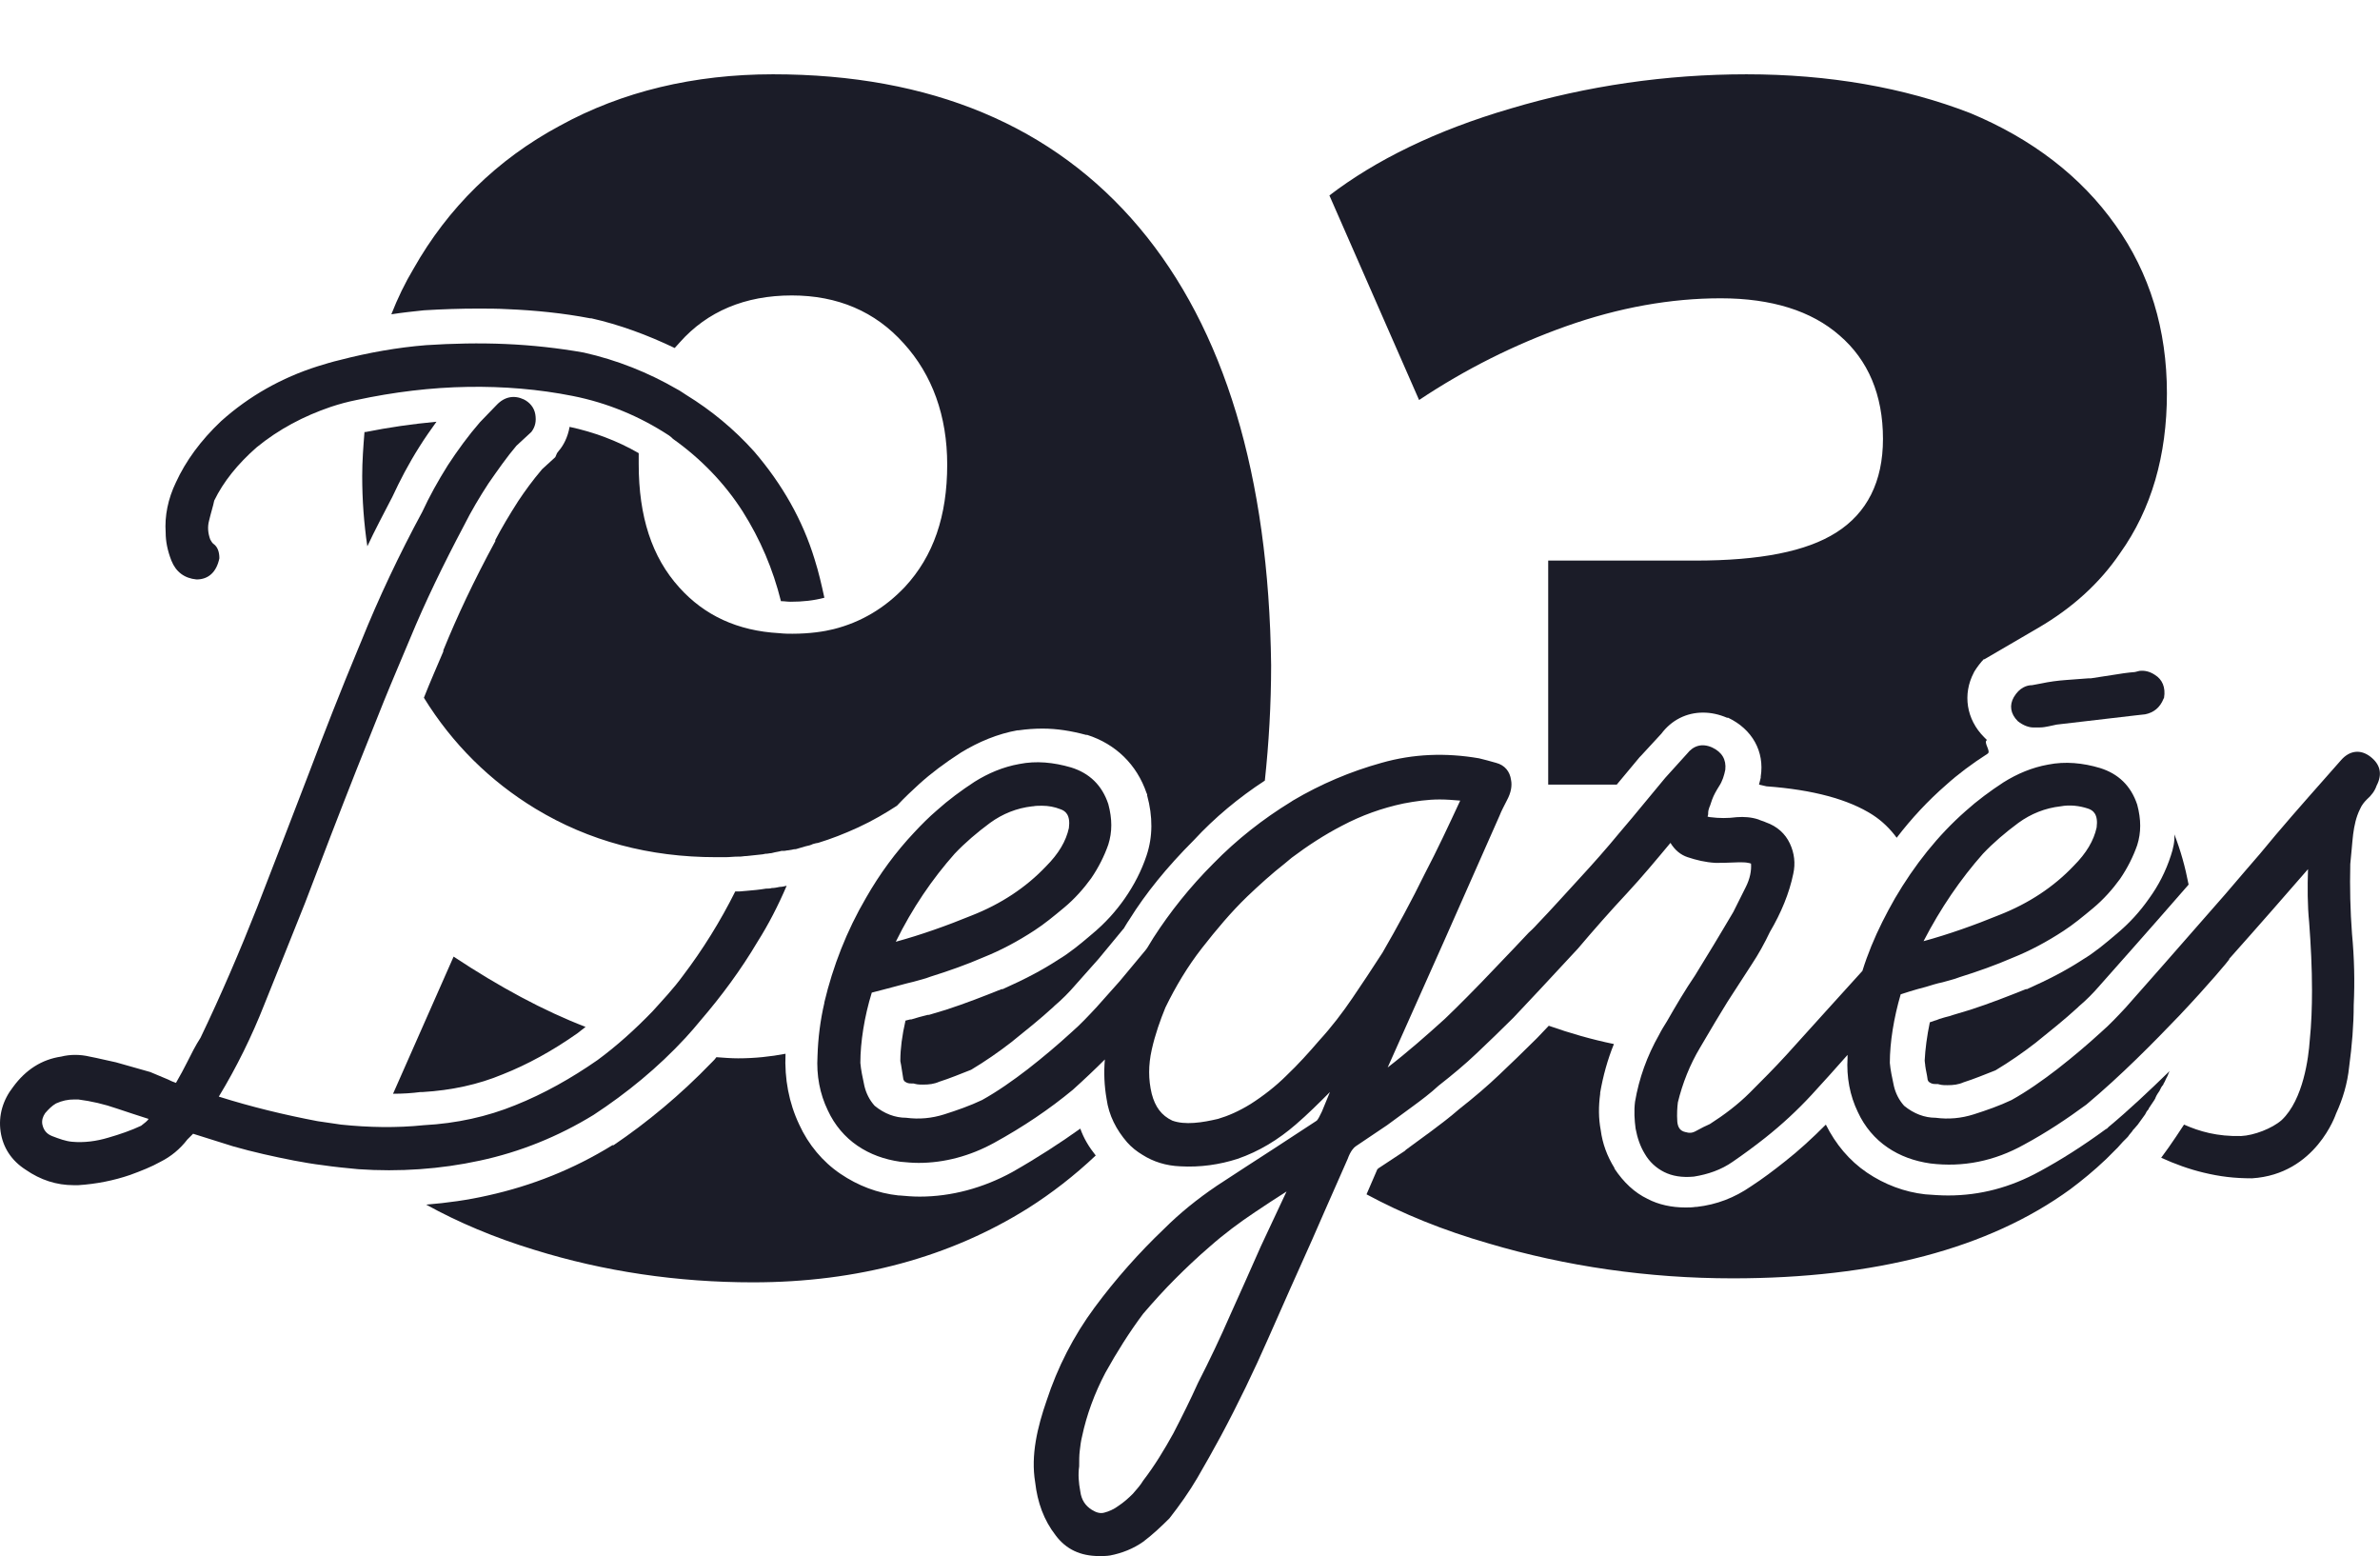 <?xml version="1.0" encoding="utf-8"?>
<!-- Generator: Adobe Illustrator 22.0.0, SVG Export Plug-In . SVG Version: 6.00 Build 0)  -->
<svg version="1.1" id="Calque_1" xmlns="http://www.w3.org/2000/svg" xmlns:xlink="http://www.w3.org/1999/xlink" x="0px" y="0px"
	 viewBox="0 0 416.6 272.3" style="fill: #1b1c28;" xml:space="preserve">
<path d="M374.4,173.9c-0.6,0.6-1.1,1.2-1.4,1.6C373.4,175.1,373.9,174.5,374.4,173.9z M372.3,176.3c-0.3,0.4-0.7,0.8-1.1,1.2
	C371.6,177.1,372,176.7,372.3,176.3c0.1-0.1,0.1-0.2,0.3-0.3C372.4,176.1,372.4,176.2,372.3,176.3z M274.1,57.1
	c9.3-3.3,18.4-4.9,27.1-4.9c8.9,0,15.9,2.2,20.8,6.5c5,4.3,7.6,10.4,7.6,18.1c0,7.5-2.8,13-8.2,16.4c-5.2,3.3-13.3,4.9-24.7,4.9H271
	v39.2h12l4-4.8l0.1-0.1l0.1-0.1l3.6-3.9c1.8-2.4,4.4-3.7,7.3-3.7c1.4,0,2.8,0.3,4.2,0.9l0.1,0l0.1,0c4.2,2,6.4,5.9,5.7,10.3l0,0.1
	l0,0.1c-0.1,0.4-0.2,0.8-0.3,1.2c0.4,0.1,0.9,0.2,1.3,0.3c8.2,0.6,14.4,2.3,18.6,5c1.7,1.1,3.1,2.5,4.2,4c2.6-3.4,5.5-6.5,8.6-9.2
	c2.1-1.9,4.5-3.7,7.3-5.5l0,0l0,0c0.7-0.4-0.8-2-0.1-2.4c-0.2-0.2-0.3-0.3-0.5-0.5c-3.1-3.1-3.8-7.5-1.8-11.3l0.1-0.2
	c0.5-0.8,1.1-1.6,1.7-2.2l0,0.1l9.6-5.6c5.8-3.4,10.6-7.7,14.2-13c5.5-7.7,8.2-17.1,8.2-28c0-11.1-3-21-9-29.4
	c-6-8.5-14.6-15.1-25.4-19.6c-11.6-4.5-24.8-6.8-39.2-6.8c-14,0-27.9,2-41.3,6c-13,3.8-23.6,9-31.7,15.2L248.4,70
	C256.5,64.6,265.1,60.3,274.1,57.1z M368.8,197.5l-0.2,0.1c-4.1,3-7.9,5.4-11.6,7.4c-5.1,2.8-10.4,4.2-16,4.2c-1.3,0-2.7-0.1-4-0.2
	c-3.6-0.4-7.1-1.7-10.2-3.8c-3.1-2.1-5.5-5-7.2-8.4c-2.5,2.5-4.8,4.6-7.1,6.4c-2,1.6-4,3.1-6,4.4c-2.9,2-6,3.2-9.5,3.6l-0.1,0
	l-0.1,0c-0.6,0.1-1.2,0.1-1.8,0.1c-2.4,0-4.7-0.5-6.6-1.5c-2.3-1.1-4.2-2.9-5.8-5.3l0,0l0-0.1c-1.3-2.1-2.1-4.3-2.4-6.6
	c-0.4-2.1-0.4-4.2-0.1-6.4l0-0.1l0-0.1c0.5-2.9,1.3-5.8,2.4-8.5c-3.9-0.8-7.7-1.9-11.4-3.2l-2,2.1l-0.1,0.1l-0.1,0.1
	c-2.3,2.3-4.4,4.3-6.5,6.3c-2,1.9-4.2,3.8-7,6c-1.6,1.4-3.2,2.6-4.8,3.8l-4.5,3.3l-0.1,0.1l-0.1,0.1l-4.7,3.1c0,0,0,0.1-0.1,0.1l0,0
	l0,0l-1.9,4.4c6.3,3.4,13.4,6.3,21.4,8.6c13.5,4,27.9,6.1,42.7,6.1c25,0,44.8-5.2,59.1-15.6c2-1.5,4.1-3.2,6.3-5.3
	c0.1-0.1,0.1-0.1,0.2-0.2l0,0l0.4-0.4l0.8-0.8c0.2-0.2,0.4-0.4,0.6-0.6c0.3-0.3,0.6-0.7,0.9-1l0.7-0.7c0.1-0.1,0.3-0.3,0.4-0.5
	c0.2-0.2,0.3-0.4,0.5-0.6l0.2-0.3l0.2-0.2c0.2-0.2,0.4-0.5,0.6-0.7c0.4-0.6,0.9-1.2,1.3-1.8c0-0.1,0.1-0.1,0.1-0.2
	c0.1-0.2,0.2-0.4,0.4-0.6c0,0,0.1-0.1,0.1-0.1v-0.1l1-1.5c0.1-0.2,0.2-0.3,0.2-0.4c0.2-0.5,0.5-0.9,0.7-1.2c0.1-0.2,0.2-0.4,0.3-0.6
	l0.2-0.3l0.1-0.1c0.1-0.1,0.1-0.3,0.2-0.4c0.2-0.3,0.3-0.7,0.5-1c0.1-0.2,0.2-0.4,0.3-0.7c0.1-0.2,0.1-0.3,0.2-0.4l0,0
	c-3.6,3.5-7.2,6.9-10.7,9.8L368.8,197.5z M360.3,187.1c-0.6,0.5-1.3,1-2,1.5C359,188.1,359.7,187.6,360.3,187.1
	c0.7-0.5,1.3-1,1.9-1.6C361.6,186,361,186.6,360.3,187.1z M352.3,192.5c-1,0.4-2.1,0.9-3.2,1.3C350.2,193.4,351.3,192.9,352.3,192.5
	c0.7-0.4,1.4-0.8,2-1.2C353.7,191.7,353,192.1,352.3,192.5z M380,149.7L380,149.7L380,149.7c-0.9,2.8-2.2,5.3-3.8,7.5
	c-1.6,2.3-3.5,4.4-5.8,6.3c-2,1.7-3.8,3.2-5.8,4.4c-2.9,1.9-6,3.5-9.8,5.2l-0.1,0l-0.1,0c-3,1.2-6.3,2.5-9.7,3.6l0,0l0,0l-3,0.9
	l-0.3,0.1l-0.3,0.1c-0.5,0.1-1.1,0.3-1.8,0.5l-0.5,0.2c-0.1,0-0.6,0.2-1.2,0.4c-0.5,2.4-0.8,4.7-0.9,6.7c0,0.3,0.1,0.6,0.1,0.9
	c0.1,0.8,0.3,1.5,0.4,2.3c0,0.2,0.1,0.3,0.2,0.5c0.5,0.4,0.9,0.4,1.2,0.4h0.4l0.4,0.1c0.4,0.1,0.9,0.1,1.3,0.1c1,0,1.9-0.1,2.8-0.5
	l0,0l0,0c1.9-0.6,3.8-1.4,5.6-2.1c2.5-1.5,4.8-3.1,7-4.8c2.6-2.1,5-4,7.4-6.2l0.1-0.1l0.1-0.1c1.3-1.1,2.5-2.3,3.7-3.7l0,0l0,0
	c0.7-0.8,8.9-10,15.5-17.6c-0.6-3.1-1.4-6-2.5-8.8C380.7,147.2,380.4,148.5,380,149.7z M73.4,78.2c1-1.6,2-3,3-4.4
	c-4.3,0.4-8.4,1-12.4,1.8l0,0l0,0c-0.1,0-0.1,0-0.2,0c-0.2,2.5-0.4,5.1-0.4,7.7c0,4.2,0.3,8.3,0.9,12.3c1.3-2.8,2.8-5.6,4.4-8.7
	C70,84.1,71.5,81.2,73.4,78.2z M101.1,180.8c0.5-0.4,0.9-0.7,1.4-1.1c-7.3-2.8-15.1-7-23.1-12.3l-10.6,24c1.7,0,3.3-0.1,4.8-0.3
	l0.2,0l0.2,0c5-0.3,9.7-1.3,14-3.1C92.3,186.3,96.7,183.9,101.1,180.8z M177.2,205.1L177.2,205.1L177.2,205.1
	c-5.1,2.8-10.7,4.3-16.2,4.3c-1.3,0-2.4-0.1-3.5-0.2l-0.2,0l0,0l0,0c-3.7-0.4-7.1-1.7-10.2-3.8c-3.1-2.1-5.6-5.1-7.2-8.6
	c-1.8-3.8-2.6-8-2.4-12.4c0,0,0,0,0,0c-2.6,0.5-5.4,0.8-8.3,0.8c-1.2,0-2.5-0.1-3.8-0.2c-0.2,0.3-0.4,0.5-0.7,0.8l-0.1,0.1l-0.1,0.1
	c-5.4,5.6-11.2,10.4-17.1,14.4l-0.1,0l-0.1,0c-6.8,4.2-14.1,7.1-21.8,8.8c-3.5,0.8-7.1,1.3-10.8,1.6c5.6,3.1,12,5.8,18.9,7.9
	c12.2,3.8,25.1,5.7,38.3,5.7c18.3,0,34.5-4.4,48.2-13c4.1-2.6,8.1-5.7,11.8-9.2c-1.2-1.5-2.1-3-2.7-4.7
	C185.6,200,181.6,202.6,177.2,205.1z M90.1,69.5c0,0-0.1,0-0.1,0c0,0,0,0,0,0C90,69.5,90,69.5,90.1,69.5z M221.4,136.6
	c0.7-6.5,1.1-13.3,1.1-20.2c-0.4-33.2-8.2-58.9-23.1-76.6C184.4,22,162.9,13,135.3,13c-13.8,0-26.4,3-37.3,9
	C87,27.9,78.4,36.4,72.4,47l0,0l0,0c-1.5,2.5-2.8,5.2-3.9,8c1.9-0.3,3.8-0.5,5.7-0.7l0,0l0,0c3.3-0.2,6.4-0.3,9.4-0.3
	c1.7,0,3.5,0,5.2,0.1c4.9,0.2,9.8,0.7,14.5,1.6l0.1,0l0.1,0c4.9,1.1,9.8,2.9,14.6,5.2c0.3-0.3,0.6-0.7,0.9-1
	c4.8-5.4,11.4-8.2,19.6-8.2c8,0,14.6,2.8,19.6,8.4c5,5.5,7.6,12.7,7.6,21.2c0,9-2.4,16-7.4,21.4l0,0l0,0c-3.5,3.7-7.7,6.2-12.5,7.4
	l0,0l0,0c-1.6,0.4-4.1,0.8-7.2,0.8c-0.6,0-1.4,0-2.3-0.1c-7.3-0.4-13.1-3.1-17.5-8c-4.8-5.3-7.1-12.4-7.1-21.6c0-0.6,0-1.3,0-1.9
	c-3.8-2.2-7.9-3.7-12.1-4.6c-0.3,1.8-1.1,3.3-1.9,4.2l-0.3,0.4L97.2,80l-2.3,2.1c-1.7,2-3,3.8-4.2,5.6l0,0l0,0
	c-1.6,2.5-2.9,4.7-4,6.8l0,0.1l0,0.1c-3.8,7-6.7,13.2-9.1,19.1l0,0.1l0,0.1c-1.1,2.6-2.3,5.3-3.4,8.1c5,8.1,11.6,14.6,19.5,19.4
	c9.4,5.7,20,8.5,31.6,8.5c0.5,0,1.1,0,1.7,0c0.7,0,1.4-0.1,2.2-0.1h0.4l0,0c0.3,0,0.6-0.1,1.1-0.1c1-0.1,1.9-0.2,2.8-0.3l0.5-0.1
	h0.2c0.2,0,0.5-0.1,0.8-0.1c0.4-0.1,0.8-0.2,1.4-0.3l0.4-0.1l0.2,0l0.2,0c0.3,0,0.5-0.1,0.8-0.1c0.2,0,0.4-0.1,0.6-0.1
	c0.3-0.1,0.5-0.1,0.7-0.1c0.6-0.2,1.1-0.3,1.7-0.5c0.5-0.1,0.9-0.2,1.3-0.4c0.4-0.1,0.7-0.2,0.9-0.2c2.3-0.7,4.6-1.6,7-2.7
	c2.6-1.2,4.8-2.5,6.8-3.8c1.4-1.5,2.7-2.7,3.9-3.8c2.1-1.9,4.5-3.7,7.3-5.5l0,0l0,0c3.1-1.9,6.5-3.3,9.9-3.9l0.1,0l0.1,0
	c1.4-0.2,2.8-0.3,4.2-0.3c2.5,0,5,0.4,7.6,1.1l0.1,0l0.1,0c5,1.6,8.7,5.2,10.4,10.2l0.1,0.2l0,0.2c1,3.7,1,7.2-0.1,10.5l0,0l0,0
	c-0.9,2.7-2.2,5.2-3.8,7.5c-1.6,2.3-3.5,4.4-5.8,6.3c-2,1.7-3.8,3.2-5.8,4.4c-2.9,1.9-6,3.5-9.8,5.2l-0.1,0l-0.1,0
	c-3,1.2-6.3,2.5-9.7,3.6l0,0l0,0l-3,0.9l-0.1,0l-0.1,0l-0.4,0.1c-0.5,0.1-1.5,0.4-2.5,0.7l-0.1,0l-0.1,0c-0.3,0.1-0.5,0.1-0.8,0.2
	c-0.6,2.6-0.9,5-0.9,6.9l0,0.2c0.2,0.9,0.3,1.9,0.5,3c0,0.2,0.1,0.3,0.2,0.5c0.5,0.4,0.9,0.4,1.2,0.4h0.4l0.4,0.1
	c0.4,0.1,0.9,0.1,1.3,0.1c1,0,1.9-0.1,2.8-0.5l0,0l0,0c1.9-0.6,3.8-1.4,5.6-2.1c2.5-1.5,4.8-3.1,7-4.8c2.6-2.1,5-4,7.4-6.2l0.1-0.1
	l0.1-0.1c1.3-1.1,2.5-2.3,3.7-3.7l0,0l0,0l4-4.5l4.3-5.2l0.1-0.1c0.1-0.2,0.2-0.3,0.3-0.5c0.2-0.3,0.4-0.7,0.7-1.1
	c2.8-4.5,6.5-9.1,11.3-13.9C212.6,143.1,216.8,139.6,221.4,136.6z M182.1,133.4c0.1,0,0.2,0,0.3,0c0,0,0,0-0.1,0
	C182.3,133.4,182.2,133.4,182.1,133.4z"/>
<g id="logo--degres">
	<path d="M137.7,155c-0.4,0.1-0.8,0.2-1.2,0.2c-0.5,0.1-0.9,0.2-1.4,0.2c-0.3,0.1-0.7,0.1-1,0.1c-1.2,0.2-2.3,0.3-3.5,0.4
		c-0.4,0-0.8,0.1-1.3,0.1c-0.2,0-0.4,0-0.6,0l0,0c-2.6,5.2-5.7,10.2-9.2,14.8c-1.6,2.2-3.5,4.2-5.3,6.2c-3,3.1-6.2,6-9.6,8.5
		c-4.6,3.2-9.4,5.9-14.4,7.9c-4.9,2-10.3,3.2-16,3.5c-4.8,0.5-9.7,0.4-14.5-0.1c-1.4-0.2-2.8-0.4-4.1-0.6
		c-5.8-1.1-11.6-2.5-17.3-4.3c3.1-5.1,5.8-10.6,8-16.2c2.4-6,4.8-11.9,7.1-17.7c3-7.9,6-15.7,9-23.3c1.6-4,3.2-8,4.8-12
		c1.5-3.7,3.1-7.4,4.6-11c2.6-6.3,5.8-12.9,9.4-19.7c1.3-2.6,2.8-5.1,4.3-7.4c1.6-2.3,3.2-4.6,4.9-6.6l2.6-2.4
		c0.7-0.9,0.9-1.9,0.7-3.1s-1-2.1-2-2.6c-1.7-0.8-3.4-0.5-4.8,1c-1.1,1.1-2,2.1-2.9,3c-2,2.3-3.9,4.9-5.6,7.5
		c-1.7,2.7-3.2,5.4-4.5,8.2c-4,7.4-7.6,15-10.7,22.7c-0.2,0.4-0.3,0.8-0.5,1.2c-3,7.2-5.9,14.6-8.7,22c-3,7.8-6,15.6-9,23.3
		c-3,7.6-6.3,15.3-9.9,22.8c-0.9,1.4-1.6,2.8-2.3,4.2c-0.6,1.2-1.3,2.5-2,3.7l0,0c-0.6-0.2-1-0.4-1.4-0.6l-3.1-1.3l-6-1.7
		c-1.5-0.3-3-0.7-4.6-1c-1.7-0.4-3.4-0.4-5,0c-3.4,0.5-6.2,2.3-8.4,5.3c-1.8,2.3-2.6,5-2.2,7.8s1.9,5.1,4.4,6.7
		c2.6,1.8,5.4,2.7,8.4,2.7c0.3,0,0.5,0,0.8,0c3.1-0.2,6.2-0.8,9.1-1.8c1.9-0.7,3.7-1.4,5.3-2.3c1.8-0.9,3.4-2.2,4.7-3.9l1-1l7,2.2
		c3.5,1,7.1,1.8,10.7,2.5c1.6,0.3,3.3,0.6,5,0.8c2,0.3,4.1,0.5,6.2,0.7c7.2,0.5,14.4,0,21.3-1.5c7-1.5,13.7-4.2,19.9-8
		c5.8-3.8,11.3-8.3,16.1-13.5c0.9-1,1.8-2,2.6-3c3.7-4.3,7.1-8.9,10-13.8C134.5,161.8,136.2,158.5,137.7,155L137.7,155z M24.7,197
		c-1.7,0.8-3.7,1.5-5.8,2.1c-2,0.6-4.2,0.9-6.3,0.7c-1.1-0.1-2.2-0.5-3.5-1c-1-0.4-1.5-1.1-1.7-2.1c-0.1-0.7,0.1-1.3,0.5-1.9
		c0.6-0.7,1.2-1.3,1.9-1.7c1.1-0.5,2.1-0.7,3.2-0.7c0.2,0,0.5,0,0.7,0c2.3,0.3,4.5,0.8,6.8,1.6c1.8,0.6,3.6,1.2,5.5,1.8
		C25.8,196.2,25.3,196.5,24.7,197z M355.9,127.3h0.4h0.7c0.6,0,1.1-0.1,1.6-0.2s1-0.2,1.4-0.3l13.7-1.6l1.8-0.2
		c1.5-0.3,2.6-1.2,3.2-2.7l0.1-0.2c0.3-1.8-0.3-3.2-1.6-4c-0.9-0.6-1.8-0.8-2.7-0.7l-0.8,0.2c-1.3,0.1-2.6,0.3-3.8,0.5
		c-1.2,0.2-2.6,0.4-3.9,0.6c-0.1,0-0.3,0-0.4,0c-1.4,0.1-2.7,0.2-4,0.3c-1.4,0.1-2.9,0.3-4.3,0.6l-1.6,0.3c-0.9,0-2.2,0.4-3.2,2.1
		c-0.8,1.4-0.6,2.9,0.7,4.2C354.2,127,355.2,127.3,355.9,127.3z M30,98.1c0.8,2,2.3,3.1,4.4,3.3c2.1,0,3.5-1.3,4-3.7
		c0-1.1-0.3-2-1-2.5c-0.3-0.2-0.4-0.5-0.6-0.8c-0.4-1.1-0.5-2.2-0.2-3.3c0.3-1.3,0.7-2.5,0.9-3.5c1.6-3.3,4.1-6.4,7.4-9.3
		c3.9-3.2,8.3-5.5,13-7.1c1.5-0.5,3-0.9,4.5-1.2c6.5-1.4,13.1-2.2,19.5-2.3c6.2-0.1,12.4,0.4,18.4,1.6s11.6,3.5,16.8,6.9
		c0.3,0.2,0.5,0.4,0.7,0.6c4.8,3.4,9,7.7,12.2,12.7c3.1,4.9,5.3,10.1,6.7,15.7c0.6,0,1.1,0.1,1.7,0.1c2.1,0,4-0.2,5.9-0.7
		c-0.5-2.3-1-4.5-1.7-6.7C140.5,91,136.9,84.7,132,79c-3.5-3.9-7.5-7.2-11.9-9.9c-0.5-0.3-1-0.7-1.6-1c-5-2.9-10.5-5.1-16.3-6.4
		c-4.5-0.8-9.1-1.3-13.7-1.5s-9.3-0.1-13.9,0.2l0,0c-5,0.4-10.1,1.3-15.1,2.6c-1.3,0.3-2.6,0.7-3.9,1.1c-6.3,2-12,5.2-16.9,9.6
		c-3.6,3.4-6.2,7-7.9,10.7c-1.4,2.9-2,5.9-1.8,8.8C29,94.7,29.3,96.3,30,98.1z M414.9,132.4c-1.7-1.3-3.6-1.1-5.1,0.6l-3,3.4
		c-3.8,4.3-7.6,8.6-11.2,13c-1.1,1.3-3.4,3.9-6.1,7.1c-6.8,7.8-16.5,18.8-17.4,19.8c-1.4,1.5-2.8,3-4.3,4.3c-2.4,2.2-5,4.4-7.7,6.5
		c-2.6,2-5.3,3.9-8,5.4c-2.1,1-4.4,1.8-6.6,2.5s-4.4,0.9-6.7,0.6c-1.9,0-3.8-0.7-5.5-2.1c-0.9-1-1.5-2.2-1.8-3.5
		c-0.3-1.4-0.6-2.8-0.7-4c0-3.6,0.7-7.9,1.9-12c2.1-0.7,4.3-1.3,4.4-1.3c1-0.3,1.9-0.6,2.9-0.8c1-0.3,2-0.5,3-0.9
		c3.2-1,6.3-2.1,9.3-3.4c3-1.2,6-2.8,8.9-4.7c1.7-1.1,3.4-2.5,5.2-4c1.8-1.5,3.4-3.3,4.7-5.1c1.3-1.9,2.3-3.9,3-5.9
		c0.7-2.2,0.7-4.5,0-7.1c-1.1-3.3-3.3-5.4-6.5-6.4c-3-0.9-6.1-1.2-9.1-0.6c-2.8,0.5-5.4,1.6-7.8,3.1c-2.3,1.5-4.6,3.2-6.6,5
		c-4.9,4.3-9,9.5-12.4,15.3c-0.8,1.4-1.5,2.7-2.2,4.1c-1.4,2.8-2.6,5.7-3.5,8.6l-5.8,6.4l-7.5,8.3c-2.1,2.3-4.3,4.5-6.4,6.6
		s-4.5,3.9-7,5.5c-0.7,0.3-1.5,0.7-2.4,1.2c-0.7,0.4-1.2,0.4-1.9,0.2c-0.9-0.2-1.3-0.8-1.4-1.8c-0.1-1.4,0-2.6,0.1-3.4
		c0.8-3.3,2.1-6.6,3.9-9.6c0.9-1.5,1.7-2.9,2.6-4.4c1-1.6,1.9-3.2,2.9-4.7l3.5-5.4c1.2-1.8,2.3-3.8,3.2-5.7c2-3.4,3.4-6.8,4.1-10.2
		c0.4-1.8,0.2-3.6-0.6-5.3c-0.8-1.7-2.2-3-4.2-3.7c-0.4-0.2-0.9-0.3-1.3-0.5c-1.2-0.4-2.5-0.5-3.8-0.4c-1.5,0.2-3.1,0.2-4.6,0
		c-0.2,0-0.4-0.1-0.5-0.1l0.1-0.4v-0.2c0-0.4,0.1-0.7,0.2-1c0.2-0.4,0.3-0.9,0.5-1.4c0.3-0.8,0.7-1.5,1.2-2.3
		c0.6-0.9,0.9-1.9,1.1-2.9c0.2-1.8-0.6-3.1-2.3-3.9c-1.8-0.8-3.3-0.3-4.4,1.1l-3.8,4.2l-5.8,7l-2.2,2.6c-2.3,2.8-4.7,5.5-7.1,8.1
		s-4.8,5.3-7.3,7.9c-0.1,0.1-0.6,0.7-1.5,1.5c-1.4,1.5-3.5,3.7-5.8,6.1c-3.3,3.5-7,7.2-8.9,9c-3.2,2.9-6.5,5.8-10,8.5l10-22.4
		l9.6-21.7c0.3-0.8,0.8-1.7,1.3-2.7c0.7-1.3,0.9-2.5,0.7-3.5c-0.2-1.5-1.1-2.6-2.6-3c-1.1-0.3-2.1-0.6-3-0.8
		c-5.8-1-11.5-0.8-17.1,0.8c-5.4,1.5-10.6,3.7-15.5,6.6c-0.1,0.1-0.2,0.1-0.3,0.2c-4.9,3-9.5,6.6-13.6,10.8
		c-4.1,4.1-7.6,8.5-10.5,13c-0.4,0.6-0.7,1.2-1.1,1.8l-0.3,0.4l-4.5,5.4l-4.1,4.6c-1.4,1.5-2.8,3-4.3,4.3c-2.4,2.2-5,4.4-7.7,6.5
		c-2.6,2-5.3,3.9-8,5.4c-2.1,1-4.4,1.8-6.6,2.5c-2.2,0.7-4.4,0.9-6.7,0.6c-1.9,0-3.8-0.7-5.5-2.1c-0.9-1-1.5-2.2-1.8-3.5
		c-0.3-1.4-0.6-2.8-0.7-4c0-3.6,0.7-8.1,2-12.3c0.9-0.2,2.6-0.7,4.2-1.1c1.4-0.4,2.7-0.7,3.1-0.8c1-0.3,2-0.5,3-0.9
		c3.2-1,6.3-2.1,9.3-3.4c3-1.2,6-2.8,8.9-4.7c1.7-1.1,3.4-2.5,5.2-4s3.4-3.3,4.7-5.1c1.3-1.9,2.3-3.9,3-5.9c0.7-2.2,0.7-4.5,0-7.1
		c-1.1-3.3-3.3-5.4-6.5-6.4c-3.1-0.9-6.1-1.2-9.1-0.6c-2.8,0.5-5.4,1.6-7.8,3.1c-2.3,1.5-4.6,3.2-6.6,5c-1.4,1.2-2.7,2.5-4,3.9
		c-3.2,3.4-6,7.2-8.4,11.4c-3.4,5.8-5.8,12-7.3,18.3v0.1c-0.7,3-1.1,6.1-1.2,9.3c-0.2,3.4,0.4,6.6,1.8,9.5c1.2,2.6,3,4.7,5.2,6.2
		s4.7,2.4,7.5,2.8c1.1,0.1,2.1,0.2,3.2,0.2c4.5,0,9-1.2,13.2-3.5c5.1-2.8,9.7-5.9,13.8-9.3c2-1.8,3.9-3.6,5.6-5.3l0,0
		c-0.2,2.3-0.1,4.6,0.3,6.9c0.4,2.9,1.7,5.4,3.6,7.6c0.8,0.9,1.7,1.6,2.7,2.2c1.9,1.2,4.1,1.9,6.6,2c3.5,0.2,6.9-0.3,10-1.3
		c3.8-1.3,7.2-3.4,10.2-6c2.1-1.8,4.1-3.8,6-5.7l-1.4,3.4l-0.5,1c-0.1,0.2-0.3,0.5-0.4,0.6L223,201c-3.3,2.1-6.6,4.3-10,6.5
		c-3.4,2.3-6.5,4.8-9.3,7.6c-4.3,4.1-8.4,8.7-12.1,13.7c-3.7,5-6.5,10.5-8.4,16.3c-0.8,2.3-1.5,4.7-1.9,7.1s-0.5,4.8-0.1,7.2
		c0.4,3.5,1.5,6.6,3.6,9.3c1.8,2.4,4.3,3.6,7.6,3.6c0.6,0,1.3,0,1.9-0.1c2.1-0.4,4.1-1.2,5.8-2.4c1.6-1.2,3.1-2.6,4.6-4.1
		c1.8-2.3,3.5-4.7,4.9-7.1s2.8-4.9,4.1-7.3c3-5.6,5.8-11.4,8.3-17.1s5.1-11.5,7.7-17.3l2.1-4.8l4.1-9.3c0.5-1.4,1.1-2,1.4-2.2
		l5.5-3.7c1.5-1.1,3-2.2,4.5-3.3s3.1-2.3,4.5-3.6c2.3-1.8,4.6-3.7,6.7-5.7s4.2-4,6.4-6.2l4.7-5l6.6-7.1c2.8-3.3,5.7-6.6,8.6-9.7
		c2.6-2.8,5.1-5.8,7.6-8.8c0.8,1.3,1.8,2.1,3,2.5c1.5,0.5,3.1,0.9,4.9,1c0.7,0,2,0,4-0.1c0.2,0,0.3,0,0.5,0c1.5,0,1.7,0.3,1.7,0.2
		c0.1,1.3-0.2,2.7-0.9,4.1l-2.2,4.4c-1.2,2-2.3,3.9-3.4,5.7s-2.2,3.6-3.3,5.4c-1.7,2.5-3.3,5.2-4.9,8c-0.5,0.8-1,1.6-1.4,2.4
		c-2.1,3.7-3.5,7.6-4.2,11.7c-0.2,1.6-0.1,3.2,0.1,4.7c0.3,1.6,0.8,3.1,1.6,4.4c0.8,1.4,2,2.5,3.4,3.2s3.1,1,5.2,0.8
		c2.5-0.4,4.8-1.2,6.8-2.6c1.9-1.3,3.8-2.7,5.7-4.2c2.9-2.3,5.6-4.8,8.1-7.5c2.1-2.3,4.2-4.6,6.3-7c0,0.2,0,0.3,0,0.5
		c-0.2,3.4,0.4,6.6,1.8,9.5c1.2,2.6,3,4.7,5.2,6.2s4.7,2.4,7.5,2.8c5.7,0.7,11.2-0.4,16.4-3.3c3.9-2.1,7.5-4.5,10.9-7
		c6.1-5.1,11.8-10.9,16.3-15.6c5.2-5.5,8.6-9.6,8.7-9.8c0,0,0,0,0-0.1c5-5.6,10.5-11.9,13.8-15.7c-0.1,3.1-0.1,6.3,0.2,9.3
		c0.3,4,0.5,8,0.5,11.9c0,2.9-0.1,5.9-0.4,8.8c-0.2,2.9-1.1,10.3-4.9,13.9c-1.7,1.5-4.9,2.7-7.1,2.8c-4.2,0.1-7.3-0.8-10-2
		c0,0-2.4,3.7-4,5.8c2.4,1.1,4.9,2,7.4,2.6c2.9,0.7,5.4,1,8.5,1c11.2-0.7,14.7-11.3,14.7-11.3c1.2-2.6,2-5.3,2.3-8.2
		c0.5-3.7,0.8-7.4,0.8-10.8c0.2-4.1,0.1-8.3-0.3-12.5c-0.3-4-0.4-8.1-0.3-12.2c0.2-1.8,0.3-3.5,0.5-5.2c0.2-1.5,0.5-3,1.2-4.4
		c0.3-0.7,0.7-1.2,1.2-1.7c0.8-0.7,1.4-1.5,1.7-2.4C417.1,135.4,416.6,133.7,414.9,132.4z M347.1,149.4c1.8-1.9,3.9-3.7,6.2-5.4
		c2.2-1.6,4.7-2.6,7.4-2.9c1.6-0.3,3.3-0.1,4.8,0.4c0.9,0.3,1.8,1,1.5,3.3c-0.5,2.3-1.8,4.5-4,6.7c-3.5,3.7-7.9,6.6-13,8.6
		c-4.4,1.8-8.9,3.4-13.3,4.6C339.7,158.9,343.2,153.8,347.1,149.4z M167.1,149.4c1.8-1.9,3.9-3.7,6.2-5.4c2.2-1.6,4.7-2.6,7.4-2.9
		h0.1c0.5-0.1,1.1-0.1,1.6-0.1c1.1,0,2.2,0.2,3.2,0.6c0.9,0.3,1.8,1,1.5,3.3c-0.5,2.3-1.8,4.5-4,6.7c-3.5,3.7-7.9,6.6-13,8.6
		c-4.4,1.8-8.9,3.4-13.3,4.6C159.7,158.9,163.2,153.8,167.1,149.4z M220.7,218.1L220.7,218.1c-1.8,4.1-3.6,8.1-5.4,12.1
		c-1.7,3.9-3.6,7.9-5.6,11.8c-1.3,2.9-2.8,5.9-4.3,8.8c-1.6,2.9-3.3,5.7-5.3,8.3c-0.4,0.7-1.1,1.5-1.8,2.3c-0.8,0.8-1.6,1.5-2.5,2.1
		c-0.8,0.6-1.7,1-2.5,1.2c-0.7,0.2-1.4,0-2.2-0.5c-1.1-0.7-1.8-1.7-2-3.2c-0.3-1.6-0.4-3-0.2-4.4c0-1,0-1.9,0.1-2.7
		c0.1-0.9,0.2-1.7,0.4-2.5c0.8-3.8,2.2-7.6,4.1-11.2c2-3.6,4.2-7.1,6.6-10.3c1.8-2.1,3.7-4.2,5.6-6.1s3.9-3.8,6-5.6
		c2.6-2.3,5.3-4.3,8-6.1c1.8-1.2,3.6-2.4,5.5-3.6L220.7,218.1z M242,166.7c-1.8,2.8-3.6,5.5-5.3,8s-3.6,5-5.8,7.4l0,0
		c-1.8,2.1-3.7,4.2-5.7,6.1c-1.9,1.9-4.1,3.6-6.3,5c-2.1,1.3-4,2.1-5.7,2.6c-1.3,0.3-2.7,0.6-4.2,0.7c-1.4,0.1-2.7,0-3.8-0.4l0,0
		c-1.9-0.9-3-2.4-3.6-4.7c-0.6-2.5-0.6-5,0-7.7s1.5-5.2,2.4-7.4c1.8-3.7,3.9-7.2,6.4-10.4s5.1-6.3,7.9-9c2.1-2,4.3-4,6.6-5.8
		c0.4-0.3,0.8-0.7,1.2-1c2.8-2.1,5.7-4,8.8-5.6c3.4-1.8,7-3.1,10.8-3.9c2.1-0.4,4.2-0.7,6.3-0.7c1.2,0,2.4,0.1,3.6,0.2
		c-2,4.3-4,8.6-6.2,12.8C247.1,157.6,244.6,162.2,242,166.7z M390.2,167.4C390.2,167.4,390.2,167.5,390.2,167.4c0,0.6,0,1.2-0.1,1.8
		C390.2,168.6,390.2,168,390.2,167.4z"/>
</g>
</svg>
